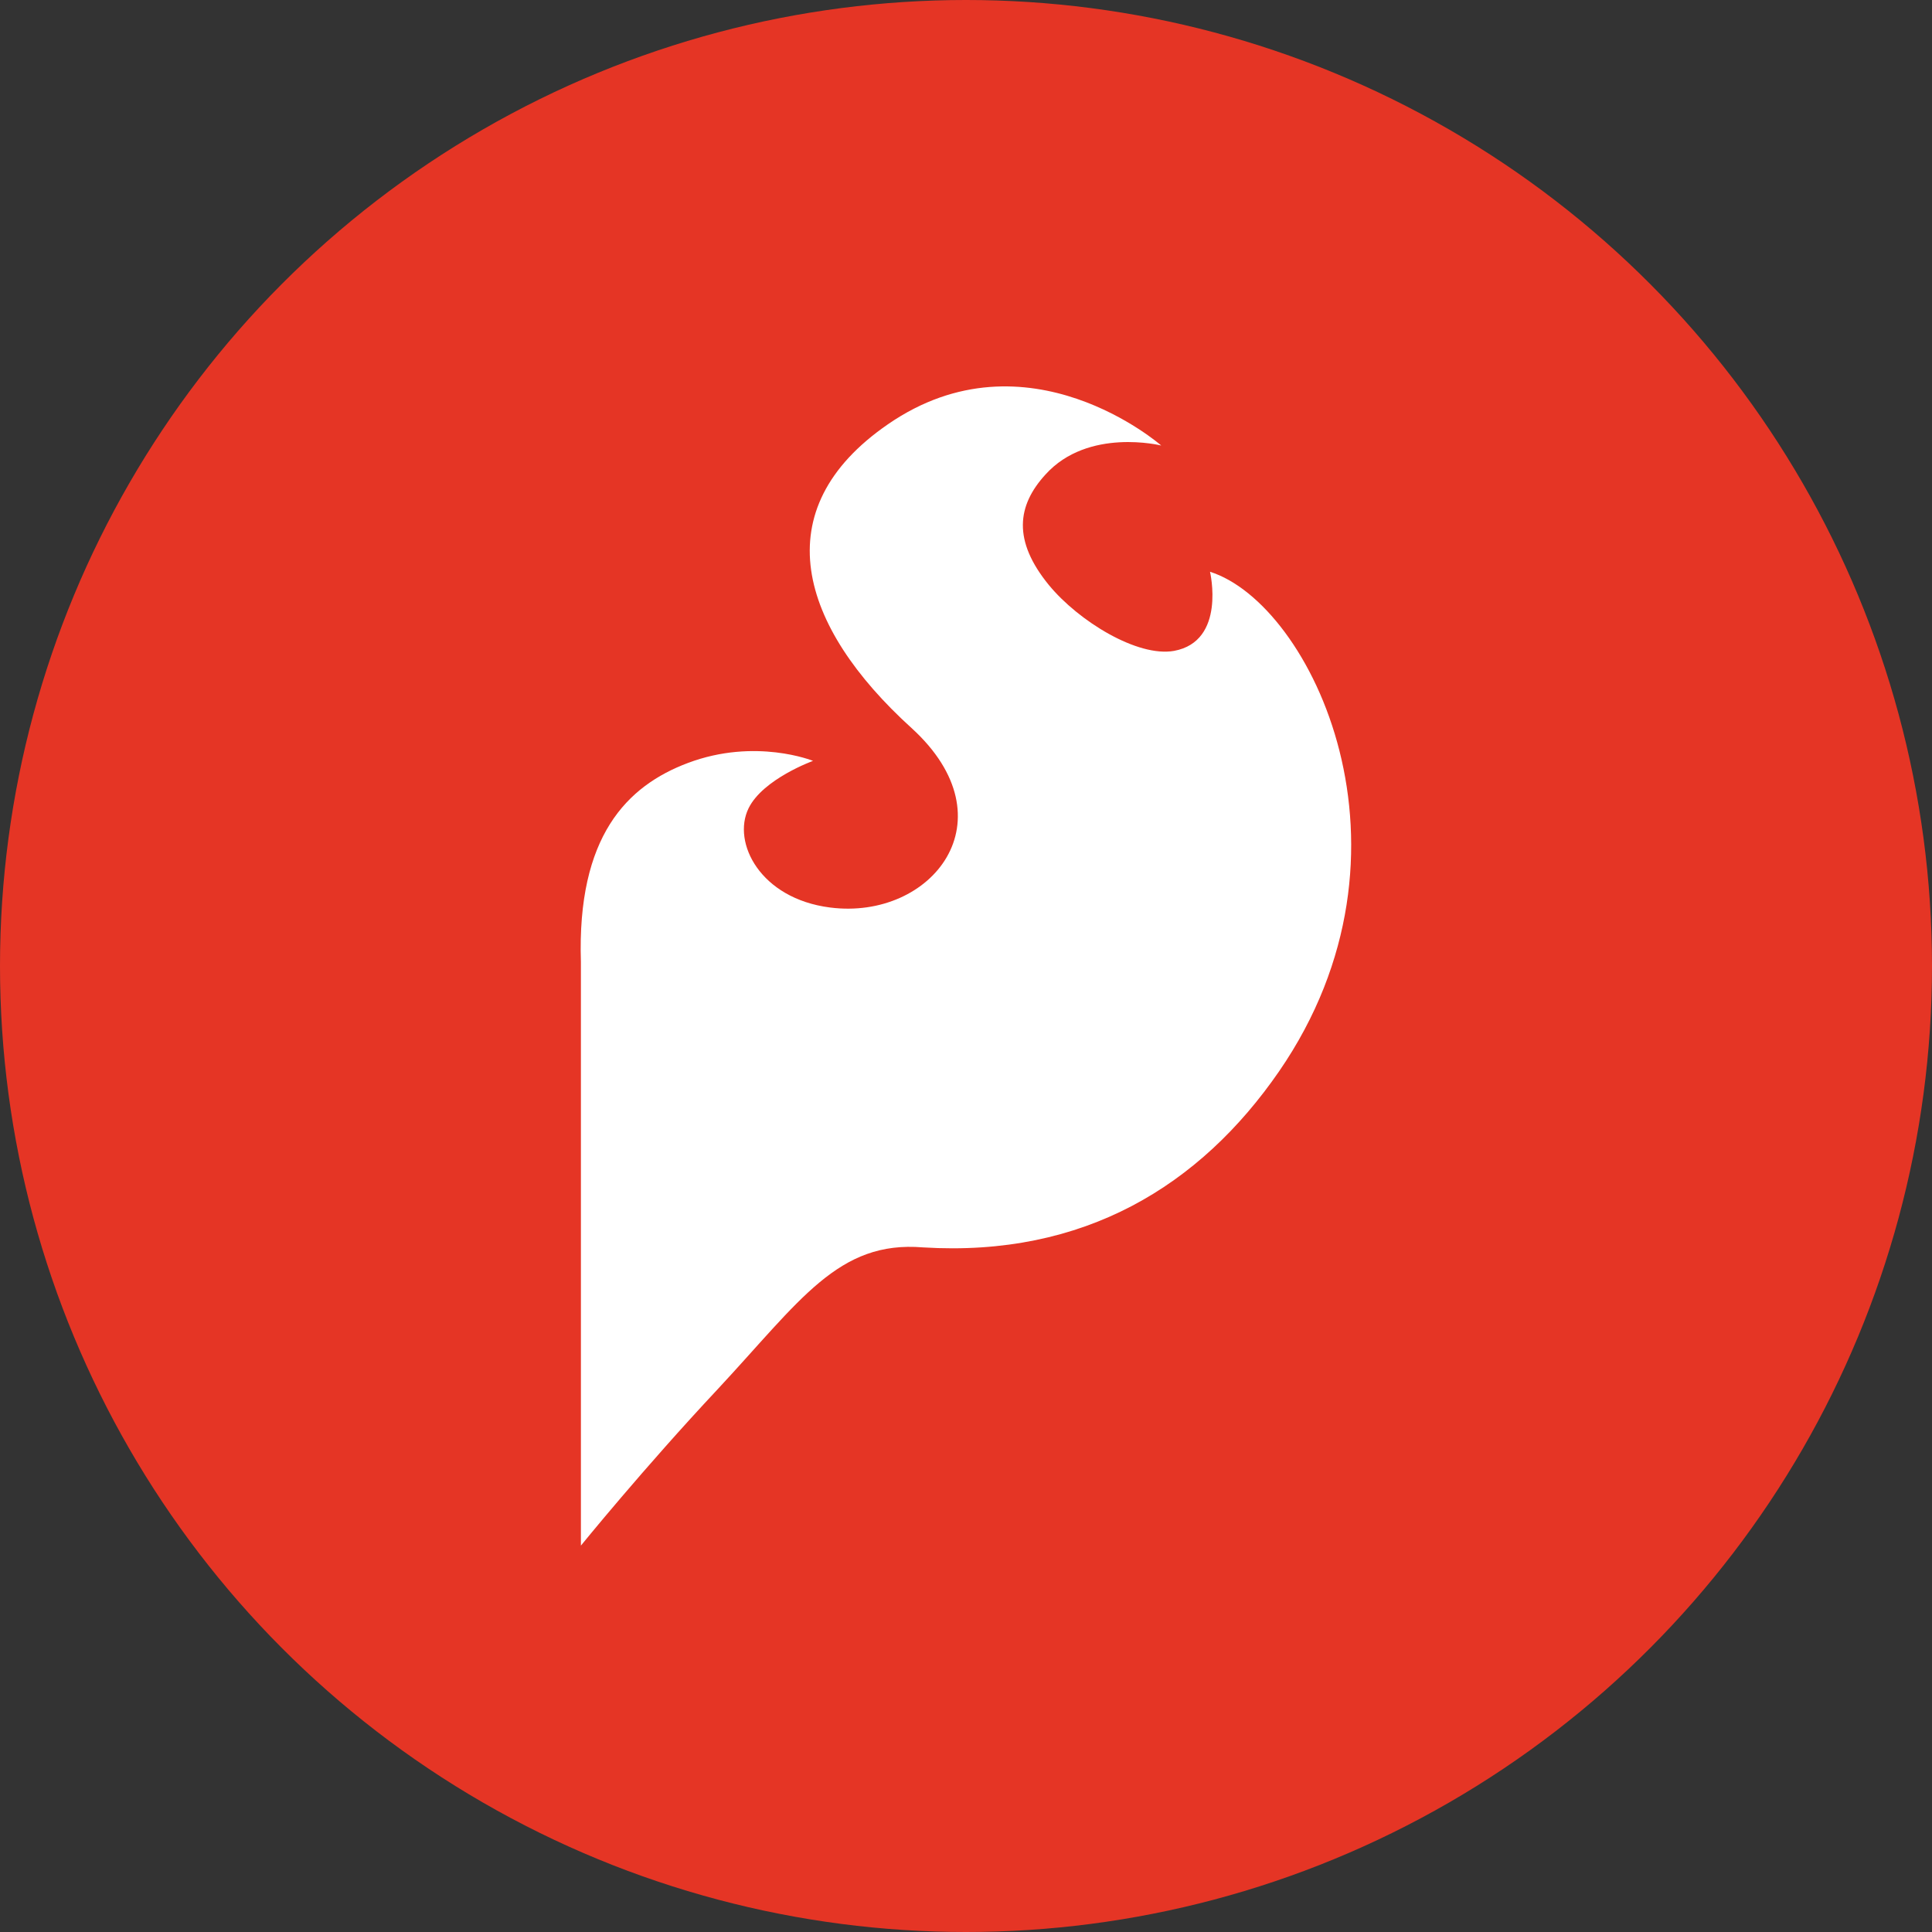 <?xml version="1.0" encoding="utf-8"?>
<svg role="img" viewBox="0 0 24 24" xmlns="http://www.w3.org/2000/svg">
	<rect x="0" y="0" width="24" height="24" fill="#333333" stroke="none"/>
	<title>SparkFun</title>
	<circle cx="12" cy="12" r="12" fill="#E53525"></circle>
	<path d="M16.307 5.476c-.756.134-1.975-.615-2.59-1.362-.755-.922-.66-1.647-.071-2.29.883-.978 2.396-.6 2.396-.6s-2.772-2.432-5.658-.44c-2.571 1.77-1.833 4.183.487 6.288 2.09 1.902.42 3.988-1.686 3.717-1.443-.184-2.034-1.343-1.687-2.054.298-.608 1.335-.982 1.335-.982s-1.19-.484-2.592.044c-1.259.474-2.297 1.515-2.214 4.12V24s1.301-1.604 2.83-3.236c1.714-1.84 2.495-3.084 4.254-2.938 3.328.205 5.735-1.273 7.371-3.645 3.141-4.563.67-9.68-1.43-10.343 0 0 .34 1.438-.745 1.638z" transform="translate(4.8, 4.8) scale(0.6)" fill="white"></path>
</svg>